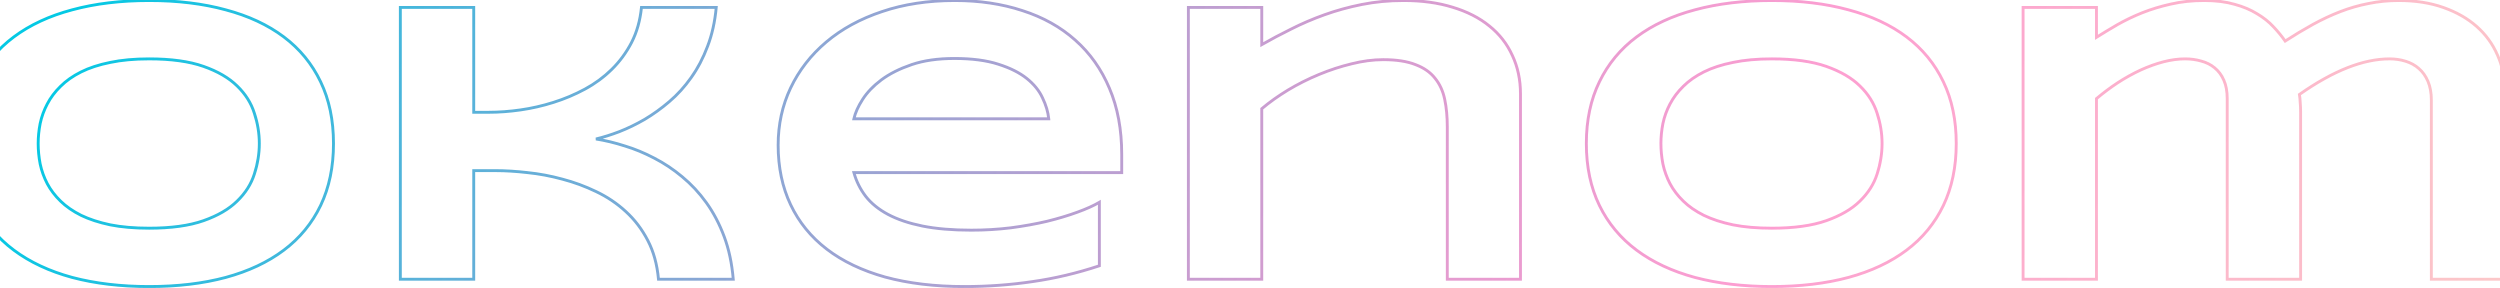 <svg width="1728" height="199" viewBox="0 0 1728 199" fill="none" xmlns="http://www.w3.org/2000/svg">
<path d="M-126.055 46.027V45.027H-127.055V46.027H-126.055ZM-126.055 193V194H-125.055V193H-126.055ZM-176.777 193H-177.777V194H-176.777V193ZM-176.777 46.027H-175.777V45.027H-176.777V46.027ZM-256.484 46.027H-257.484V47.027H-256.484V46.027ZM-256.484 5.148V4.148H-257.484V5.148H-256.484ZM-46.211 5.148H-45.211V4.148H-46.211V5.148ZM-46.211 46.027V47.027H-45.211V46.027H-46.211ZM-127.055 46.027V193H-125.055V46.027H-127.055ZM-126.055 192H-176.777V194H-126.055V192ZM-175.777 193V46.027H-177.777V193H-175.777ZM-176.777 45.027H-256.484V47.027H-176.777V45.027ZM-255.484 46.027V5.148H-257.484V46.027H-255.484ZM-256.484 6.148H-46.211V4.148H-256.484V6.148ZM-47.211 5.148V46.027H-45.211V5.148H-47.211ZM-46.211 45.027H-126.055V47.027H-46.211V45.027ZM221.621 142.004L222.522 142.438L222.523 142.435L221.621 142.004ZM196.191 172.902L195.59 172.103L196.191 172.902ZM155.996 191.77L156.254 192.736L156.258 192.735L155.996 191.77ZM49.902 191.77L49.64 192.735L49.647 192.736L49.902 191.77ZM-16.133 142.004L-17.032 142.441L-17.031 142.443L-16.133 142.004ZM-16.133 56.555L-15.234 56.994L-15.233 56.991L-16.133 56.555ZM49.902 6.789L50.159 7.755L50.163 7.754L49.902 6.789ZM155.996 6.789L155.732 7.754L155.739 7.755L155.996 6.789ZM221.621 56.555L220.719 56.986L220.72 56.989L221.621 56.555ZM175.82 78.293L174.866 78.591L174.868 78.598L174.87 78.605L175.82 78.293ZM163.926 59.426L163.224 60.139L163.23 60.144L163.926 59.426ZM76.152 43.156L76.349 44.137L76.359 44.135L76.152 43.156ZM41.836 59.699L42.535 60.415L42.543 60.406L41.836 59.699ZM32.676 71.867L33.559 72.337L33.563 72.329L32.676 71.867ZM27.754 85.402L26.776 85.195L26.774 85.203L26.773 85.21L27.754 85.402ZM27.754 113.293L26.772 113.482L26.774 113.491L26.776 113.5L27.754 113.293ZM32.676 126.965L31.789 127.427L31.793 127.434L32.676 126.965ZM56.055 148.84L55.607 149.734L55.619 149.74L56.055 148.84ZM76.152 155.402L75.945 156.381L75.956 156.383L76.152 155.402ZM163.926 138.996L163.23 138.278L163.224 138.283L163.926 138.996ZM175.82 120.266L174.869 119.957L174.867 119.964L175.82 120.266ZM229.508 99.211C229.508 115.22 226.569 129.333 220.719 141.573L222.523 142.435C228.522 129.883 231.508 115.467 231.508 99.211H229.508ZM220.72 141.57C214.866 153.729 206.493 163.904 195.59 172.103L196.792 173.702C207.947 165.312 216.528 154.888 222.522 142.438L220.72 141.57ZM195.59 172.103C184.68 180.308 171.402 186.548 155.734 190.805L156.258 192.735C172.127 188.423 185.646 182.085 196.792 173.702L195.59 172.103ZM155.738 190.803C140.16 194.97 122.612 197.059 103.086 197.059V199.059C122.752 199.059 140.478 196.955 156.254 192.736L155.738 190.803ZM103.086 197.059C83.56 197.059 65.92 194.97 50.158 190.803L49.647 192.736C65.604 196.955 83.419 199.059 103.086 199.059V197.059ZM50.164 190.805C34.496 186.548 21.171 180.308 10.168 172.101L8.972 173.704C20.209 182.085 33.772 188.424 49.64 192.735L50.164 190.805ZM10.168 172.101C-0.826 163.9 -9.29 153.725 -15.234 141.565L-17.031 142.443C-10.945 154.893 -2.273 165.316 8.972 173.704L10.168 172.101ZM-15.233 141.567C-21.172 129.329 -24.156 115.218 -24.156 99.211H-26.156C-26.156 115.469 -23.125 129.887 -17.032 142.441L-15.233 141.567ZM-24.156 99.211C-24.156 83.203 -21.172 69.139 -15.234 56.994L-17.031 56.115C-23.125 68.579 -26.156 82.953 -26.156 99.211H-24.156ZM-15.233 56.991C-9.288 44.74 -0.824 34.52 10.168 26.321L8.972 24.718C-2.275 33.107 -10.946 43.577 -17.032 56.118L-15.233 56.991ZM10.168 26.321C21.17 18.115 34.493 11.921 50.159 7.755L49.645 5.823C33.775 10.042 20.211 16.335 8.972 24.718L10.168 26.321ZM50.163 7.754C65.923 3.497 83.561 1.363 103.086 1.363V-0.637C83.418 -0.637 65.6 1.513 49.642 5.824L50.163 7.754ZM103.086 1.363C122.611 1.363 140.157 3.498 155.733 7.754L156.26 5.824C140.481 1.513 122.754 -0.637 103.086 -0.637V1.363ZM155.739 7.755C171.405 11.921 184.682 18.115 195.59 26.319L196.792 24.72C185.644 16.336 172.123 10.043 156.253 5.823L155.739 7.755ZM195.59 26.319C206.491 34.517 214.864 44.736 220.719 56.986L222.523 56.123C216.529 43.582 207.949 33.111 196.792 24.72L195.59 26.319ZM220.72 56.989C226.569 69.135 229.508 83.201 229.508 99.211H231.508C231.508 82.955 228.523 68.583 222.522 56.121L220.72 56.989ZM180.238 99.211C180.238 92.082 179.081 85.004 176.77 77.981L174.87 78.605C177.117 85.436 178.238 92.303 178.238 99.211H180.238ZM176.775 77.995C174.533 70.804 170.473 64.373 164.621 58.707L163.23 60.144C168.863 65.598 172.732 71.746 174.866 78.591L176.775 77.995ZM164.627 58.713C158.844 53.023 150.956 48.445 141.016 44.947L140.352 46.834C150.099 50.264 157.706 54.709 163.224 60.139L164.627 58.713ZM141.016 44.947C131.028 41.433 118.373 39.695 103.086 39.695V41.695C118.241 41.695 130.651 43.421 140.352 46.834L141.016 44.947ZM103.086 39.695C92.827 39.695 83.777 40.52 75.945 42.178L76.359 44.135C84.023 42.512 92.928 41.695 103.086 41.695V39.695ZM75.956 42.176C68.142 43.738 61.355 45.951 55.608 48.824L56.502 50.613C62.056 47.836 68.667 45.673 76.348 44.137L75.956 42.176ZM55.608 48.824C49.876 51.69 45.044 55.077 41.129 58.992L42.543 60.406C46.284 56.666 50.931 53.398 56.502 50.613L55.608 48.824ZM41.137 58.984C37.24 62.788 34.12 66.929 31.789 71.405L33.563 72.329C35.788 68.056 38.776 64.084 42.535 60.415L41.137 58.984ZM31.793 71.398C29.47 75.764 27.798 80.364 26.776 85.195L28.732 85.609C29.715 80.962 31.324 76.538 33.559 72.337L31.793 71.398ZM26.773 85.21C25.849 89.919 25.387 94.587 25.387 99.211H27.387C27.387 94.721 27.836 90.182 28.735 85.595L26.773 85.21ZM25.387 99.211C25.387 103.925 25.849 108.682 26.772 113.482L28.736 113.104C27.836 108.424 27.387 103.794 27.387 99.211H25.387ZM26.776 113.5C27.797 118.33 29.469 122.973 31.789 127.427L33.563 126.503C31.325 122.207 29.716 117.735 28.732 113.086L26.776 113.5ZM31.793 127.434C34.125 131.818 37.243 135.91 41.137 139.712L42.535 138.281C38.773 134.608 35.784 130.679 33.559 126.495L31.793 127.434ZM41.137 139.712C45.051 143.533 49.88 146.871 55.608 149.734L56.502 147.945C50.927 145.158 46.277 141.934 42.535 138.281L41.137 139.712ZM55.619 149.74C61.359 152.517 68.138 154.727 75.945 156.381L76.359 154.424C68.672 152.796 62.053 150.631 56.49 147.94L55.619 149.74ZM75.956 156.383C83.784 157.948 92.83 158.727 103.086 158.727V156.727C92.925 156.727 84.016 155.955 76.348 154.422L75.956 156.383ZM103.086 158.727C118.373 158.727 131.028 156.989 141.016 153.475L140.352 151.588C130.651 155.001 118.241 156.727 103.086 156.727V158.727ZM141.016 153.475C150.956 149.977 158.844 145.399 164.627 139.709L163.224 138.283C157.706 143.713 150.099 148.158 140.352 151.588L141.016 153.475ZM164.621 139.715C170.471 134.051 174.531 127.668 176.774 120.567L174.867 119.964C172.734 126.718 168.865 132.821 163.23 138.278L164.621 139.715ZM176.771 120.574C179.081 113.462 180.238 106.339 180.238 99.211H178.238C178.238 106.119 177.117 113.033 174.869 119.957L176.771 120.574ZM455.137 193L454.141 193.089L454.222 194H455.137V193ZM447.754 166.203L446.866 166.663L446.868 166.667L447.754 166.203ZM432.578 146.242L431.899 146.977L431.905 146.982L432.578 146.242ZM412.07 132.434L411.636 133.334L411.64 133.336L412.07 132.434ZM388.691 123.82L388.428 124.785L388.439 124.788L388.691 123.82ZM364.629 119.309L364.515 120.302L364.527 120.303L364.629 119.309ZM327.441 117.941V116.941H326.441V117.941H327.441ZM327.441 193V194H328.441V193H327.441ZM276.719 193H275.719V194H276.719V193ZM276.719 5.148V4.148H275.719V5.148H276.719ZM327.441 5.148H328.441V4.148H327.441V5.148ZM327.441 77.609H326.441V78.609H327.441V77.609ZM382.539 70.773L382.24 69.819L382.237 69.82L382.539 70.773ZM404.277 61.613L404.752 62.493L404.277 61.613ZM422.871 47.941L422.17 47.228L422.871 47.941ZM436.543 29.348L437.43 29.809L437.433 29.804L436.543 29.348ZM443.379 5.148V4.148H442.475L442.384 5.048L443.379 5.148ZM495.059 5.148L496.054 5.24L496.155 4.148H495.059V5.148ZM489.043 32.082L488.11 31.722L488.107 31.731L489.043 32.082ZM477.695 53.684L476.882 53.102L476.88 53.105L477.695 53.684ZM445.566 82.531L446.067 83.397L446.077 83.391L445.566 82.531ZM428.066 91.008L428.422 91.942L428.43 91.939L428.066 91.008ZM411.934 96.066L411.704 95.093L411.778 97.054L411.934 96.066ZM431.758 100.852L431.453 101.804L431.461 101.806L431.468 101.809L431.758 100.852ZM452.266 109.328L451.799 110.213L451.809 110.218L452.266 109.328ZM471.543 122.18L470.902 122.947L470.907 122.952L471.543 122.18ZM506.816 193V194H507.903L507.813 192.917L506.816 193ZM456.133 192.911C455.212 182.596 452.721 173.531 448.64 165.739L446.868 166.667C450.807 174.187 453.239 182.988 454.141 193.089L456.133 192.911ZM448.642 165.743C444.58 157.897 439.451 151.147 433.251 145.503L431.905 146.982C437.919 152.457 442.907 159.015 446.866 166.663L448.642 165.743ZM433.257 145.508C427.165 139.877 420.244 135.218 412.5 131.531L411.64 133.336C419.209 136.941 425.96 141.487 431.899 146.977L433.257 145.508ZM412.504 131.533C404.882 127.859 397.028 124.966 388.944 122.853L388.439 124.788C396.396 126.868 404.128 129.716 411.636 133.334L412.504 131.533ZM388.955 122.856C380.882 120.654 372.808 119.14 364.731 118.314L364.527 120.303C372.492 121.118 380.459 122.612 388.428 124.785L388.955 122.856ZM364.743 118.315C356.782 117.4 349.36 116.941 342.48 116.941V118.941C349.273 118.941 356.617 119.394 364.515 120.302L364.743 118.315ZM342.48 116.941H327.441V118.941H342.48V116.941ZM326.441 117.941V193H328.441V117.941H326.441ZM327.441 192H276.719V194H327.441V192ZM277.719 193V5.148H275.719V193H277.719ZM276.719 6.148H327.441V4.148H276.719V6.148ZM326.441 5.148V77.609H328.441V5.148H326.441ZM327.441 78.609H337.832V76.609H327.441V78.609ZM337.832 78.609C344.902 78.609 352.287 78.058 359.985 76.959L359.702 74.979C352.088 76.067 344.798 76.609 337.832 76.609V78.609ZM359.985 76.959C367.697 75.857 375.316 74.113 382.841 71.727L382.237 69.82C374.815 72.174 367.303 73.893 359.702 74.979L359.985 76.959ZM382.838 71.728C390.464 69.339 397.768 66.261 404.752 62.493L403.803 60.733C396.932 64.44 389.745 67.468 382.24 69.819L382.838 71.728ZM404.752 62.493C411.76 58.713 418.035 54.1 423.572 48.654L422.17 47.228C416.77 52.538 410.649 57.04 403.803 60.733L404.752 62.493ZM423.572 48.654C429.118 43.201 433.738 36.917 437.43 29.809L435.656 28.887C432.057 35.815 427.561 41.927 422.17 47.228L423.572 48.654ZM437.433 29.804C441.143 22.57 443.452 14.38 444.374 5.249L442.384 5.048C441.483 13.964 439.235 21.907 435.653 28.891L437.433 29.804ZM443.379 6.148H495.059V4.148H443.379V6.148ZM494.063 5.057C493.158 14.914 491.171 23.8 488.11 31.722L489.976 32.442C493.113 24.323 495.136 15.252 496.054 5.24L494.063 5.057ZM488.107 31.731C485.127 39.678 481.384 46.799 476.882 53.102L478.509 54.265C483.122 47.807 486.944 40.528 489.979 32.433L488.107 31.731ZM476.88 53.105C472.459 59.33 467.501 64.782 462.008 69.466L463.305 70.988C468.931 66.192 473.999 60.615 478.511 54.263L476.88 53.105ZM462.008 69.466C456.488 74.171 450.837 78.239 445.056 81.671L446.077 83.391C451.963 79.897 457.705 75.761 463.305 70.988L462.008 69.466ZM445.066 81.665C439.273 85.014 433.485 87.817 427.703 90.076L428.43 91.939C434.314 89.641 440.193 86.793 446.067 83.397L445.066 81.665ZM427.71 90.073C422.002 92.248 416.667 93.92 411.704 95.093L412.164 97.04C417.227 95.843 422.647 94.143 428.422 91.942L427.71 90.073ZM411.778 97.054C418.103 98.048 424.661 99.63 431.453 101.804L432.063 99.899C425.183 97.698 418.525 96.09 412.089 95.079L411.778 97.054ZM431.468 101.809C438.331 103.886 445.108 106.686 451.799 110.213L452.732 108.443C445.934 104.861 439.039 102.01 432.047 99.894L431.468 101.809ZM451.809 110.218C458.485 113.646 464.849 117.888 470.902 122.947L472.184 121.412C466.024 116.263 459.536 111.938 452.722 108.439L451.809 110.218ZM470.907 122.952C477.036 127.998 482.537 133.905 487.411 140.674L489.034 139.506C484.065 132.603 478.446 126.569 472.179 121.408L470.907 122.952ZM487.411 140.674C492.276 147.431 496.338 155.144 499.591 163.82L501.464 163.118C498.155 154.294 494.013 146.421 489.034 139.506L487.411 140.674ZM499.591 163.82C502.835 172.47 504.915 182.222 505.82 193.083L507.813 192.917C506.895 181.903 504.782 171.967 501.464 163.118L499.591 163.82ZM506.816 192H455.137V194H506.816V192ZM759.883 183.703L760.197 184.652L760.883 184.425V183.703H759.883ZM713.672 194.641L713.531 193.651L713.525 193.652L713.672 194.641ZM611.816 191.496L611.547 192.459L611.553 192.461L611.816 191.496ZM546.465 60.793L545.562 60.362L545.561 60.365L546.465 60.793ZM571.074 29.074L571.72 29.838L571.72 29.838L571.074 29.074ZM609.629 8.02L609.945 8.968L609.95 8.966L609.629 8.02ZM706.699 7.336L706.387 8.286L706.394 8.288L706.699 7.336ZM743.203 27.707L742.537 28.453L742.541 28.456L743.203 27.707ZM766.855 61.066L765.934 61.454L765.936 61.46L766.855 61.066ZM775.332 119.309V120.309H776.332V119.309H775.332ZM590.215 119.309V118.309H588.9L589.251 119.575L590.215 119.309ZM598.281 135.578L597.485 136.183L597.492 136.192L598.281 135.578ZM637.52 156.223L637.32 157.202L637.322 157.203L637.52 156.223ZM698.77 157.453L698.891 158.446L698.901 158.444L698.77 157.453ZM723.789 152.941L724.018 153.915L724.029 153.912L723.789 152.941ZM744.707 146.652L744.366 145.712L744.362 145.714L744.707 146.652ZM759.883 139.816H760.883V138.057L759.371 138.957L759.883 139.816ZM724.883 82.121V83.121H725.986L725.878 82.023L724.883 82.121ZM720.645 67.766L719.734 68.179L719.739 68.189L719.744 68.199L720.645 67.766ZM709.707 54.23L710.332 53.45L709.707 54.23ZM690.02 44.387L689.71 45.338L689.719 45.341L690.02 44.387ZM609.219 55.188L608.623 54.384L608.617 54.389L609.219 55.188ZM596.23 68.723L597.072 69.263L596.23 68.723ZM590.215 82.121L589.239 81.904L588.968 83.121H590.215V82.121ZM759.568 182.754C744.219 187.84 728.873 191.472 713.531 193.651L713.812 195.631C729.278 193.434 744.74 189.775 760.197 184.652L759.568 182.754ZM713.525 193.652C698.263 195.923 682.635 197.059 666.641 197.059V199.059C682.73 199.059 698.456 197.916 713.819 195.63L713.525 193.652ZM666.641 197.059C646.202 197.059 628.018 194.878 612.08 190.531L611.553 192.461C627.698 196.864 646.064 199.059 666.641 199.059V197.059ZM612.086 190.533C596.234 186.095 582.911 179.719 572.093 171.425L570.876 173.012C581.933 181.489 595.498 187.965 611.547 192.459L612.086 190.533ZM572.093 171.425C561.278 163.134 553.041 153.004 547.369 141.029L545.561 141.885C551.373 154.155 559.816 164.533 570.876 173.012L572.093 171.425ZM547.369 141.029C541.698 129.058 538.852 115.49 538.852 100.305H536.852C536.852 115.744 539.747 129.611 545.561 141.885L547.369 141.029ZM538.852 100.305C538.852 86.225 541.694 73.202 547.369 61.221L545.561 60.365C539.752 72.629 536.852 85.947 536.852 100.305H538.852ZM547.367 61.224C553.138 49.141 561.252 38.681 571.72 29.838L570.429 28.31C559.75 37.332 551.458 48.018 545.562 60.362L547.367 61.224ZM571.72 29.838C582.275 20.907 595.011 13.946 609.945 8.968L609.313 7.071C594.169 12.119 581.202 19.195 570.428 28.311L571.72 29.838ZM609.95 8.966C624.87 3.903 641.53 1.363 659.941 1.363V-0.637C641.347 -0.637 624.466 1.928 609.307 7.073L609.95 8.966ZM659.941 1.363C676.895 1.363 692.373 3.675 706.387 8.286L707.012 6.386C692.77 1.7 677.077 -0.637 659.941 -0.637V1.363ZM706.394 8.288C720.493 12.807 732.535 19.532 742.538 28.453L743.869 26.961C733.637 17.835 721.343 10.979 707.004 6.384L706.394 8.288ZM742.541 28.456C752.631 37.375 760.429 48.369 765.934 61.454L767.777 60.679C762.162 47.331 754.192 36.086 743.865 26.958L742.541 28.456ZM765.936 61.46C771.524 74.529 774.332 89.613 774.332 106.73H776.332C776.332 89.395 773.489 74.036 767.775 60.673L765.936 61.46ZM774.332 106.73V119.309H776.332V106.73H774.332ZM775.332 118.309H590.215V120.309H775.332V118.309ZM589.251 119.575C590.926 125.623 593.672 131.161 597.485 136.183L599.078 134.973C595.417 130.152 592.785 124.843 591.179 119.042L589.251 119.575ZM597.492 136.192C601.42 141.242 606.685 145.52 613.259 149.038L614.202 147.275C607.833 143.866 602.799 139.758 599.071 134.964L597.492 136.192ZM613.259 149.038C619.837 152.559 627.864 155.275 637.32 157.202L637.719 155.243C628.399 153.343 620.567 150.681 614.202 147.275L613.259 149.038ZM637.322 157.203C646.884 159.134 658.256 160.094 671.426 160.094V158.094C658.345 158.094 647.113 157.14 637.717 155.242L637.322 157.203ZM671.426 160.094C680.762 160.094 689.917 159.545 698.891 158.446L698.648 156.461C689.757 157.549 680.683 158.094 671.426 158.094V160.094ZM698.901 158.444C707.862 157.256 716.235 155.746 724.018 153.915L723.56 151.968C715.849 153.782 707.542 155.281 698.638 156.462L698.901 158.444ZM724.029 153.912C731.805 151.991 738.814 149.885 745.052 147.591L744.362 145.714C738.205 147.977 731.268 150.064 723.549 151.971L724.029 153.912ZM745.048 147.593C751.37 145.302 756.492 142.998 760.394 140.676L759.371 138.957C755.617 141.192 750.622 143.445 744.366 145.712L745.048 147.593ZM758.883 139.816V183.703H760.883V139.816H758.883ZM725.878 82.023C725.409 77.24 723.958 72.342 721.546 67.332L719.744 68.199C722.071 73.033 723.445 77.705 723.888 82.219L725.878 82.023ZM721.555 67.352C719.201 62.174 715.447 57.542 710.332 53.45L709.082 55.011C713.993 58.94 717.531 63.331 719.734 68.179L721.555 67.352ZM710.332 53.45C705.196 49.341 698.513 46.011 690.32 43.433L689.719 45.341C697.75 47.867 704.192 51.099 709.082 55.011L710.332 53.45ZM690.329 43.436C682.085 40.75 671.855 39.422 659.668 39.422V41.422C671.726 41.422 681.73 42.737 689.71 45.337L690.329 43.436ZM659.668 39.422C648.196 39.422 638.238 40.844 629.814 43.714L630.459 45.607C638.624 42.825 648.353 41.422 659.668 41.422V39.422ZM629.814 43.714C621.445 46.565 614.375 50.117 608.623 54.384L609.815 55.991C615.365 51.873 622.24 48.407 630.459 45.607L629.814 43.714ZM608.617 54.389C602.982 58.638 598.564 63.234 595.389 68.183L597.072 69.263C600.095 64.55 604.336 60.122 609.821 55.986L608.617 54.389ZM595.389 68.183C592.248 73.079 590.183 77.654 589.239 81.904L591.191 82.338C592.07 78.385 594.015 74.028 597.072 69.263L595.389 68.183ZM590.215 83.121H724.883V81.121H590.215V83.121ZM1000.37 193H999.371V194H1000.37V193ZM998.594 68.723L997.614 68.925L997.615 68.928L998.594 68.723ZM991.895 54.094L991.105 54.708L991.113 54.717L991.121 54.727L991.895 54.094ZM978.359 44.66L977.99 45.59L977.999 45.593L978.008 45.596L978.359 44.66ZM934.199 44.113L934.433 45.086L934.442 45.083L934.199 44.113ZM911.641 51.496L912.024 52.42L911.641 51.496ZM890.176 62.297L889.661 61.439L889.656 61.443L890.176 62.297ZM872.129 75.148L871.484 74.385L871.129 74.684V75.148H872.129ZM872.129 193V194H873.129V193H872.129ZM821.406 193H820.406V194H821.406V193ZM821.406 5.148V4.148H820.406V5.148H821.406ZM872.129 5.148H873.129V4.148H872.129V5.148ZM872.129 30.852H871.129V32.575L872.625 31.72L872.129 30.852ZM892.5 20.051L892.943 20.948L892.952 20.943L892.5 20.051ZM915.469 10.207L915.13 9.266L915.469 10.207ZM1004.06 5.012L1003.76 5.966L1003.78 5.97L1004.06 5.012ZM1029.49 18L1028.86 18.775L1028.87 18.78L1029.49 18ZM1045.35 38.371L1044.44 38.785L1044.45 38.797L1045.35 38.371ZM1050.96 193V194H1051.96V193H1050.96ZM1001.37 193V87.727H999.371V193H1001.37ZM1001.37 87.727C1001.37 80.654 1000.77 74.249 999.573 68.517L997.615 68.928C998.783 74.499 999.371 80.763 999.371 87.727H1001.37ZM999.573 68.521C998.36 62.641 996.065 57.612 992.668 53.461L991.121 54.727C994.287 58.597 996.458 63.32 997.614 68.925L999.573 68.521ZM992.684 53.48C989.359 49.206 984.682 45.963 978.71 43.724L978.008 45.596C983.703 47.732 988.049 50.779 991.105 54.708L992.684 53.48ZM978.728 43.731C972.827 41.389 965.26 40.242 956.074 40.242V42.242C965.117 42.242 972.408 43.374 977.99 45.59L978.728 43.731ZM956.074 40.242C949.055 40.242 941.682 41.212 933.957 43.143L934.442 45.083C942.029 43.187 949.239 42.242 956.074 42.242V40.242ZM933.965 43.141C926.347 44.977 918.778 47.454 911.258 50.572L912.024 52.42C919.451 49.34 926.921 46.896 934.433 45.086L933.965 43.141ZM911.258 50.572C903.739 53.69 896.54 57.312 889.661 61.439L890.69 63.154C897.483 59.078 904.594 55.5 912.024 52.42L911.258 50.572ZM889.656 61.443C882.873 65.567 876.815 69.881 871.484 74.385L872.774 75.912C878.016 71.484 883.989 67.23 890.695 63.151L889.656 61.443ZM871.129 75.148V193H873.129V75.148H871.129ZM872.129 192H821.406V194H872.129V192ZM822.406 193V5.148H820.406V193H822.406ZM821.406 6.148H872.129V4.148H821.406V6.148ZM871.129 5.148V30.852H873.129V5.148H871.129ZM872.625 31.72C878.986 28.085 885.759 24.494 892.943 20.948L892.057 19.154C884.84 22.717 878.032 26.327 871.633 29.983L872.625 31.72ZM892.952 20.943C900.113 17.317 907.731 14.052 915.807 11.148L915.13 9.266C906.982 12.196 899.288 15.493 892.048 19.159L892.952 20.943ZM915.807 11.148C923.869 8.249 932.435 5.892 941.505 4.078L941.112 2.117C931.953 3.949 923.292 6.331 915.13 9.266L915.807 11.148ZM941.505 4.078C950.549 2.269 960.099 1.363 970.156 1.363V-0.637C959.979 -0.637 950.297 0.28 941.112 2.117L941.505 4.078ZM970.156 1.363C982.746 1.363 993.944 2.903 1003.76 5.966L1004.36 4.057C994.311 0.922 982.905 -0.637 970.156 -0.637V1.363ZM1003.78 5.97C1013.7 8.946 1022.05 13.22 1028.86 18.775L1030.12 17.225C1023.08 11.478 1014.48 7.093 1004.35 4.054L1003.78 5.97ZM1028.87 18.78C1035.67 24.242 1040.86 30.908 1044.44 38.785L1046.26 37.957C1042.55 29.793 1037.17 22.877 1030.12 17.22L1028.87 18.78ZM1044.45 38.797C1048.11 46.578 1049.96 55.317 1049.96 65.031H1051.96C1051.96 55.058 1050.06 46.023 1046.26 37.945L1044.45 38.797ZM1049.96 65.031V193H1051.96V65.031H1049.96ZM1050.96 192H1000.37V194H1050.96V192ZM1343.26 142.004L1344.16 142.438L1344.16 142.435L1343.26 142.004ZM1317.83 172.902L1317.23 172.103L1317.83 172.902ZM1277.64 191.77L1277.9 192.736L1277.9 192.735L1277.64 191.77ZM1171.54 191.77L1171.28 192.735L1171.29 192.736L1171.54 191.77ZM1105.51 142.004L1104.61 142.441L1104.61 142.443L1105.51 142.004ZM1105.51 56.555L1106.41 56.994L1106.41 56.991L1105.51 56.555ZM1171.54 6.789L1171.8 7.755L1171.8 7.754L1171.54 6.789ZM1277.64 6.789L1277.37 7.754L1277.38 7.755L1277.64 6.789ZM1343.26 56.555L1342.36 56.986L1342.36 56.989L1343.26 56.555ZM1297.46 78.293L1296.51 78.591L1296.51 78.598L1296.51 78.605L1297.46 78.293ZM1285.57 59.426L1284.86 60.139L1284.87 60.144L1285.57 59.426ZM1197.79 43.156L1197.99 44.137L1198 44.135L1197.79 43.156ZM1163.48 59.699L1164.18 60.415L1164.18 60.406L1163.48 59.699ZM1154.32 71.867L1155.2 72.337L1155.2 72.329L1154.32 71.867ZM1149.39 85.402L1148.42 85.195L1148.41 85.203L1148.41 85.21L1149.39 85.402ZM1149.39 113.293L1148.41 113.482L1148.41 113.491L1148.42 113.5L1149.39 113.293ZM1154.32 126.965L1153.43 127.427L1153.43 127.434L1154.32 126.965ZM1177.7 148.84L1177.25 149.734L1177.26 149.74L1177.7 148.84ZM1197.79 155.402L1197.59 156.381L1197.6 156.383L1197.79 155.402ZM1285.57 138.996L1284.87 138.278L1284.87 138.283L1285.57 138.996ZM1297.46 120.266L1296.51 119.957L1296.51 119.964L1297.46 120.266ZM1351.15 99.211C1351.15 115.22 1348.21 129.333 1342.36 141.573L1344.16 142.435C1350.16 129.883 1353.15 115.467 1353.15 99.211H1351.15ZM1342.36 141.57C1336.51 153.729 1328.13 163.904 1317.23 172.103L1318.43 173.702C1329.59 165.312 1338.17 154.888 1344.16 142.438L1342.36 141.57ZM1317.23 172.103C1306.32 180.308 1293.04 186.548 1277.37 190.805L1277.9 192.735C1293.77 188.423 1307.29 182.085 1318.43 173.702L1317.23 172.103ZM1277.38 190.803C1261.8 194.97 1244.25 197.059 1224.73 197.059V199.059C1244.39 199.059 1262.12 196.955 1277.9 192.736L1277.38 190.803ZM1224.73 197.059C1205.2 197.059 1187.56 194.97 1171.8 190.803L1171.29 192.736C1187.24 196.955 1205.06 199.059 1224.73 199.059V197.059ZM1171.81 190.805C1156.14 186.548 1142.81 180.308 1131.81 172.101L1130.61 173.704C1141.85 182.085 1155.41 188.424 1171.28 192.735L1171.81 190.805ZM1131.81 172.101C1120.81 163.9 1112.35 153.725 1106.41 141.565L1104.61 142.443C1110.7 154.893 1119.37 165.316 1130.61 173.704L1131.81 172.101ZM1106.41 141.567C1100.47 129.329 1097.48 115.218 1097.48 99.211H1095.48C1095.48 115.469 1098.52 129.887 1104.61 142.441L1106.41 141.567ZM1097.48 99.211C1097.48 83.203 1100.47 69.139 1106.41 56.994L1104.61 56.115C1098.52 68.579 1095.48 82.953 1095.48 99.211H1097.48ZM1106.41 56.991C1112.35 44.74 1120.82 34.52 1131.81 26.321L1130.61 24.718C1119.37 33.107 1110.69 43.577 1104.61 56.118L1106.41 56.991ZM1131.81 26.321C1142.81 18.115 1156.13 11.921 1171.8 7.755L1171.29 5.823C1155.42 10.042 1141.85 16.335 1130.61 24.718L1131.81 26.321ZM1171.8 7.754C1187.56 3.497 1205.2 1.363 1224.73 1.363V-0.637C1205.06 -0.637 1187.24 1.513 1171.28 5.824L1171.8 7.754ZM1224.73 1.363C1244.25 1.363 1261.8 3.498 1277.37 7.754L1277.9 5.824C1262.12 1.513 1244.39 -0.637 1224.73 -0.637V1.363ZM1277.38 7.755C1293.05 11.921 1306.32 18.115 1317.23 26.319L1318.43 24.72C1307.28 16.336 1293.76 10.043 1277.89 5.823L1277.38 7.755ZM1317.23 26.319C1328.13 34.517 1336.5 44.736 1342.36 56.986L1344.16 56.123C1338.17 43.582 1329.59 33.111 1318.43 24.72L1317.23 26.319ZM1342.36 56.989C1348.21 69.135 1351.15 83.201 1351.15 99.211H1353.15C1353.15 82.955 1350.16 68.583 1344.16 56.121L1342.36 56.989ZM1301.88 99.211C1301.88 92.082 1300.72 85.004 1298.41 77.981L1296.51 78.605C1298.76 85.436 1299.88 92.303 1299.88 99.211H1301.88ZM1298.42 77.995C1296.17 70.804 1292.11 64.373 1286.26 58.707L1284.87 60.144C1290.5 65.598 1294.37 71.746 1296.51 78.591L1298.42 77.995ZM1286.27 58.713C1280.48 53.023 1272.6 48.445 1262.66 44.947L1261.99 46.834C1271.74 50.264 1279.35 54.709 1284.87 60.139L1286.27 58.713ZM1262.66 44.947C1252.67 41.433 1240.01 39.695 1224.73 39.695V41.695C1239.88 41.695 1252.29 43.421 1261.99 46.834L1262.66 44.947ZM1224.73 39.695C1214.47 39.695 1205.42 40.52 1197.59 42.178L1198 44.135C1205.66 42.512 1214.57 41.695 1224.73 41.695V39.695ZM1197.6 42.176C1189.78 43.738 1183 45.951 1177.25 48.824L1178.14 50.613C1183.7 47.836 1190.31 45.673 1197.99 44.137L1197.6 42.176ZM1177.25 48.824C1171.52 51.69 1166.69 55.077 1162.77 58.992L1164.18 60.406C1167.92 56.666 1172.57 53.398 1178.14 50.613L1177.25 48.824ZM1162.78 58.984C1158.88 62.788 1155.76 66.929 1153.43 71.405L1155.2 72.329C1157.43 68.056 1160.42 64.084 1164.18 60.415L1162.78 58.984ZM1153.43 71.398C1151.11 75.764 1149.44 80.364 1148.42 85.195L1150.37 85.609C1151.36 80.962 1152.96 76.538 1155.2 72.337L1153.43 71.398ZM1148.41 85.21C1147.49 89.919 1147.03 94.587 1147.03 99.211H1149.03C1149.03 94.721 1149.48 90.182 1150.38 85.595L1148.41 85.21ZM1147.03 99.211C1147.03 103.925 1147.49 108.682 1148.41 113.482L1150.38 113.104C1149.48 108.424 1149.03 103.794 1149.03 99.211H1147.03ZM1148.42 113.5C1149.44 118.33 1151.11 122.973 1153.43 127.427L1155.2 126.503C1152.97 122.207 1151.36 117.735 1150.37 113.086L1148.42 113.5ZM1153.43 127.434C1155.77 131.818 1158.88 135.91 1162.78 139.712L1164.18 138.281C1160.41 134.608 1157.42 130.679 1155.2 126.495L1153.43 127.434ZM1162.78 139.712C1166.69 143.533 1171.52 146.871 1177.25 149.734L1178.14 147.945C1172.57 145.158 1167.92 141.934 1164.18 138.281L1162.78 139.712ZM1177.26 149.74C1183 152.517 1189.78 154.727 1197.59 156.381L1198 154.424C1190.31 152.796 1183.69 150.631 1178.13 147.94L1177.26 149.74ZM1197.6 156.383C1205.42 157.948 1214.47 158.727 1224.73 158.727V156.727C1214.57 156.727 1205.66 155.955 1197.99 154.422L1197.6 156.383ZM1224.73 158.727C1240.01 158.727 1252.67 156.989 1262.66 153.475L1261.99 151.588C1252.29 155.001 1239.88 156.727 1224.73 156.727V158.727ZM1262.66 153.475C1272.6 149.977 1280.48 145.399 1286.27 139.709L1284.87 138.283C1279.35 143.713 1271.74 148.158 1261.99 151.588L1262.66 153.475ZM1286.26 139.715C1292.11 134.051 1296.17 127.668 1298.41 120.567L1296.51 119.964C1294.37 126.718 1290.51 132.821 1284.87 138.278L1286.26 139.715ZM1298.41 120.574C1300.72 113.462 1301.88 106.339 1301.88 99.211H1299.88C1299.88 106.119 1298.76 113.033 1296.51 119.957L1298.41 120.574ZM1449.08 5.148H1450.08V4.148H1449.08V5.148ZM1449.08 25.793H1448.08V27.609L1449.62 26.638L1449.08 25.793ZM1463.57 17.043L1463.08 16.174L1463.07 16.177L1463.57 17.043ZM1480.66 8.84L1480.3 7.91L1480.29 7.912L1480.66 8.84ZM1500.49 2.824L1500.7 3.801L1500.71 3.799L1500.49 2.824ZM1544.51 2.961L1544.24 3.922L1544.25 3.926L1544.51 2.961ZM1560.1 9.523L1559.57 10.371L1559.58 10.378L1559.59 10.384L1560.1 9.523ZM1571.45 18.547L1570.71 19.224L1570.72 19.233L1571.45 18.547ZM1579.51 28.391L1578.69 28.961L1579.24 29.756L1580.06 29.23L1579.51 28.391ZM1637.21 2.414L1637.4 3.396L1637.41 3.394L1637.21 2.414ZM1688.75 5.148L1688.42 6.091L1688.42 6.092L1688.75 5.148ZM1726.21 37.961L1725.29 38.359L1725.3 38.366L1725.3 38.372L1726.21 37.961ZM1731.27 193V194H1732.27V193H1731.27ZM1680.55 193H1679.55V194H1680.55V193ZM1678.22 56.281L1677.3 56.672L1678.22 56.281ZM1671.93 47.395L1671.27 48.141L1671.27 48.146L1671.28 48.152L1671.93 47.395ZM1662.77 42.336L1662.47 43.289L1662.48 43.292L1662.77 42.336ZM1589.36 65.305L1588.78 64.487L1588.26 64.852L1588.37 65.478L1589.36 65.305ZM1589.9 70.773L1588.9 70.817L1588.9 70.838L1588.91 70.86L1589.9 70.773ZM1590.18 193V194H1591.18V193H1590.18ZM1539.45 193H1538.45V194H1539.45V193ZM1537.13 55.461L1536.21 55.861L1536.22 55.869L1537.13 55.461ZM1530.7 46.848L1530.07 47.618L1530.07 47.623L1530.08 47.629L1530.7 46.848ZM1521.41 42.199L1521.13 43.16L1521.14 43.164L1521.16 43.168L1521.41 42.199ZM1495.29 42.746L1495.04 41.778L1495.04 41.779L1495.29 42.746ZM1479.43 48.488L1479.02 47.579L1479.01 47.582L1479.43 48.488ZM1463.71 57.238L1463.17 56.4L1463.16 56.404L1463.71 57.238ZM1449.08 68.176L1448.44 67.411L1448.08 67.711V68.176H1449.08ZM1449.08 193V194H1450.08V193H1449.08ZM1398.36 193H1397.36V194H1398.36V193ZM1398.36 5.148V4.148H1397.36V5.148H1398.36ZM1448.08 5.148V25.793H1450.08V5.148H1448.08ZM1449.62 26.638C1454.07 23.82 1458.89 20.91 1464.08 17.908L1463.07 16.177C1457.87 19.191 1453.03 22.114 1448.55 24.948L1449.62 26.638ZM1464.07 17.912C1469.31 14.928 1474.97 12.213 1481.04 9.767L1480.29 7.912C1474.15 10.389 1468.41 13.142 1463.08 16.174L1464.07 17.912ZM1481.03 9.769C1487.18 7.33 1493.73 5.34 1500.7 3.801L1500.27 1.848C1493.21 3.408 1486.55 5.428 1480.3 7.91L1481.03 9.769ZM1500.71 3.799C1507.74 2.177 1515.32 1.363 1523.46 1.363V-0.637C1515.19 -0.637 1507.45 0.19 1500.26 1.85L1500.71 3.799ZM1523.46 1.363C1531.41 1.363 1538.33 2.222 1544.24 3.922L1544.79 2C1538.66 0.236 1531.55 -0.637 1523.46 -0.637V1.363ZM1544.25 3.926C1550.19 5.546 1555.29 7.698 1559.57 10.371L1560.63 8.675C1556.15 5.88 1550.87 3.657 1544.77 1.996L1544.25 3.926ZM1559.59 10.384C1563.98 12.984 1567.68 15.932 1570.71 19.224L1572.18 17.87C1569.01 14.417 1565.15 11.349 1560.61 8.663L1559.59 10.384ZM1570.72 19.233C1573.79 22.483 1576.44 25.726 1578.69 28.961L1580.33 27.82C1578.02 24.493 1575.3 21.173 1572.17 17.86L1570.72 19.233ZM1580.06 29.23C1586.51 25.049 1592.87 21.233 1599.13 17.782L1598.17 16.03C1591.86 19.506 1585.46 23.347 1578.97 27.551L1580.06 29.23ZM1599.13 17.782C1605.39 14.339 1611.68 11.396 1618.02 8.953L1617.3 7.087C1610.87 9.564 1604.5 12.546 1598.17 16.03L1599.13 17.782ZM1618.02 8.953C1624.34 6.513 1630.8 4.661 1637.4 3.396L1637.02 1.432C1630.31 2.719 1623.73 4.604 1617.3 7.087L1618.02 8.953ZM1637.41 3.394C1643.99 2.041 1650.85 1.363 1657.99 1.363V-0.637C1650.72 -0.637 1643.73 0.053 1637.01 1.435L1637.41 3.394ZM1657.99 1.363C1669.38 1.363 1679.52 2.946 1688.42 6.091L1689.08 4.206C1679.93 0.971 1669.56 -0.637 1657.99 -0.637V1.363ZM1688.42 6.092C1697.43 9.246 1705.01 13.56 1711.19 19.023L1712.52 17.524C1706.12 11.867 1698.3 7.431 1689.08 4.205L1688.42 6.092ZM1711.19 19.023C1717.37 24.487 1722.07 30.931 1725.29 38.359L1727.13 37.563C1723.79 29.861 1718.91 23.179 1712.52 17.524L1711.19 19.023ZM1725.3 38.372C1728.61 45.711 1730.27 53.591 1730.27 62.023H1732.27C1732.27 53.32 1730.56 45.159 1727.12 37.55L1725.3 38.372ZM1730.27 62.023V193H1732.27V62.023H1730.27ZM1731.27 192H1680.55V194H1731.27V192ZM1681.55 193V69.269H1679.55V193H1681.55ZM1681.55 69.269C1681.55 64.156 1680.76 59.688 1679.14 55.89L1677.3 56.672C1678.79 60.166 1679.55 64.357 1679.55 69.269H1681.55ZM1679.14 55.89C1677.54 52.123 1675.36 49.029 1672.59 46.637L1671.28 48.152C1673.79 50.318 1675.8 53.148 1677.3 56.672L1679.14 55.89ZM1672.6 46.649C1669.93 44.266 1666.75 42.513 1663.07 41.38L1662.48 43.292C1665.91 44.347 1668.83 45.966 1671.27 48.141L1672.6 46.649ZM1663.07 41.382C1659.51 40.255 1655.71 39.695 1651.7 39.695V41.695C1655.52 41.695 1659.11 42.229 1662.47 43.289L1663.07 41.382ZM1651.7 39.695C1633.18 39.695 1612.19 48.024 1588.78 64.487L1589.93 66.123C1613.18 49.773 1633.76 41.695 1651.7 41.695V39.695ZM1588.37 65.478C1588.63 66.973 1588.81 68.751 1588.9 70.817L1590.9 70.73C1590.81 68.603 1590.62 66.735 1590.34 65.131L1588.37 65.478ZM1588.91 70.86C1589.09 72.928 1589.18 74.995 1589.18 77.062H1591.18C1591.18 74.937 1591.08 72.812 1590.9 70.687L1588.91 70.86ZM1589.18 77.062V193H1591.18V77.062H1589.18ZM1590.18 192H1539.45V194H1590.18V192ZM1540.45 193V68.176H1538.45V193H1540.45ZM1540.45 68.176C1540.45 63.065 1539.66 58.679 1538.04 55.053L1536.22 55.869C1537.69 59.17 1538.45 63.261 1538.45 68.176H1540.45ZM1538.05 55.061C1536.44 51.374 1534.2 48.366 1531.33 46.067L1530.08 47.629C1532.67 49.704 1534.72 52.438 1536.21 55.861L1538.05 55.061ZM1531.34 46.077C1528.58 43.789 1525.34 42.176 1521.65 41.231L1521.16 43.168C1524.58 44.045 1527.54 45.531 1530.07 47.618L1531.34 46.077ZM1521.68 41.239C1518.12 40.208 1514.34 39.695 1510.33 39.695V41.695C1514.17 41.695 1517.76 42.185 1521.13 43.16L1521.68 41.239ZM1510.33 39.695C1505.5 39.695 1500.4 40.393 1495.04 41.778L1495.54 43.714C1500.76 42.365 1505.69 41.695 1510.33 41.695V39.695ZM1495.04 41.779C1489.78 43.162 1484.44 45.096 1479.02 47.579L1479.85 49.398C1485.18 46.958 1490.41 45.064 1495.55 43.713L1495.04 41.779ZM1479.01 47.582C1473.68 50.063 1468.4 53.003 1463.17 56.4L1464.26 58.077C1469.41 54.728 1474.61 51.835 1479.86 49.395L1479.01 47.582ZM1463.16 56.404C1458.02 59.798 1453.12 63.467 1448.44 67.411L1449.73 68.94C1454.35 65.046 1459.19 61.424 1464.26 58.073L1463.16 56.404ZM1448.08 68.176V193H1450.08V68.176H1448.08ZM1449.08 192H1398.36V194H1449.08V192ZM1399.36 193V5.148H1397.36V193H1399.36ZM1398.36 6.148H1449.08V4.148H1398.36V6.148ZM1789.38 193H1788.38V194H1789.38V193ZM1789.38 5.148V4.148H1788.38V5.148H1789.38ZM1840.1 5.148H1841.1V4.148H1840.1V5.148ZM1840.1 193V194H1841.1V193H1840.1ZM1790.38 193V5.148H1788.38V193H1790.38ZM1789.38 6.148H1840.1V4.148H1789.38V6.148ZM1839.1 5.148V193H1841.1V5.148H1839.1ZM1840.1 192H1789.38V194H1840.1V192ZM2106.02 180.148L2106.4 181.072L2107.02 180.815V180.148H2106.02ZM2065.55 193.137L2065.33 192.16L2065.32 192.162L2065.55 193.137ZM2042.99 196.828L2042.89 195.833L2042.88 195.834L2042.99 196.828ZM1964.79 191.906L1964.54 192.875L1964.54 192.875L1964.79 191.906ZM1923.22 173.449L1922.64 174.262L1922.65 174.267L1923.22 173.449ZM1896.15 142.551L1895.27 143.014L1895.27 143.016L1896.15 142.551ZM1896.15 56.008L1897.04 56.473L1897.04 56.471L1896.15 56.008ZM1923.22 25.109L1923.8 25.925L1923.8 25.924L1923.22 25.109ZM1964.79 6.516L1964.54 5.546L1964.54 5.547L1964.79 6.516ZM2042.99 1.594L2042.88 2.588L2042.89 2.588L2042.99 1.594ZM2065.55 5.285L2065.32 6.26L2065.33 6.262L2065.55 5.285ZM2106.02 18.273H2107.02V17.607L2106.4 17.35L2106.02 18.273ZM2106.02 63.938L2105.54 64.816L2107.02 65.62V63.938H2106.02ZM2089.61 55.598L2089.17 56.495L2089.18 56.501L2089.61 55.598ZM2070.61 48.078L2070.29 49.028L2070.3 49.032L2070.61 48.078ZM2047.77 42.609L2047.6 43.594L2047.61 43.596L2047.77 42.609ZM1979.96 45.344L1979.66 44.389L1979.66 44.389L1979.96 45.344ZM1941.54 77.336L1942.48 77.678L1942.48 77.674L1941.54 77.336ZM1939.36 114.113L1938.38 114.33L1938.38 114.334L1939.36 114.113ZM1944.82 127.922L1943.96 128.426L1943.97 128.434L1944.82 127.922ZM1991.45 155.539L1991.26 156.521L1991.27 156.524L1991.45 155.539ZM2047.77 155.812L2047.93 156.801L2047.94 156.799L2047.77 155.812ZM2089.61 143.098L2090.04 144.001L2090.05 143.995L2089.61 143.098ZM2106.02 134.484H2107.02V132.776L2105.53 133.612L2106.02 134.484ZM2105.63 179.225C2099.09 181.95 2092.51 184.402 2085.88 186.581L2086.5 188.481C2093.18 186.286 2099.81 183.816 2106.4 181.072L2105.63 179.225ZM2085.88 186.581C2079.26 188.758 2072.41 190.617 2065.33 192.16L2065.76 194.114C2072.9 192.557 2079.82 190.68 2086.5 188.481L2085.88 186.581ZM2065.32 192.162C2058.26 193.793 2050.78 195.017 2042.89 195.833L2043.09 197.823C2051.06 196.999 2058.62 195.762 2065.77 194.111L2065.32 192.162ZM2042.88 195.834C2035.08 196.65 2026.69 197.059 2017.7 197.059V199.059C2026.75 199.059 2035.21 198.647 2043.09 197.823L2042.88 195.834ZM2017.7 197.059C1998.63 197.059 1981.07 195.015 1965.03 190.937L1964.54 192.875C1980.76 197 1998.48 199.059 2017.7 199.059V197.059ZM1965.03 190.937C1949.09 186.861 1935.35 180.754 1923.8 172.631L1922.65 174.267C1934.43 182.55 1948.4 188.748 1964.54 192.875L1965.03 190.937ZM1923.81 172.636C1912.35 164.43 1903.43 154.249 1897.04 142.085L1895.27 143.016C1901.81 155.462 1910.94 165.879 1922.64 174.262L1923.81 172.636ZM1897.04 142.088C1890.65 129.859 1887.45 115.576 1887.45 99.211H1885.45C1885.45 115.841 1888.71 130.451 1895.27 143.014L1897.04 142.088ZM1887.45 99.211C1887.45 82.846 1890.65 68.61 1897.04 56.473L1895.27 55.542C1888.71 68.015 1885.45 82.582 1885.45 99.211H1887.45ZM1897.04 56.471C1903.44 44.217 1912.35 34.038 1923.8 25.925L1922.64 24.294C1910.94 32.587 1901.81 43.007 1895.27 55.545L1897.04 56.471ZM1923.8 25.924C1935.35 17.712 1949.09 11.56 1965.03 7.484L1964.54 5.547C1948.4 9.674 1934.42 15.919 1922.64 24.294L1923.8 25.924ZM1965.03 7.485C1981.07 3.406 1998.63 1.363 2017.7 1.363V-0.637C1998.48 -0.637 1980.76 1.422 1964.54 5.546L1965.03 7.485ZM2017.7 1.363C2026.69 1.363 2035.08 1.772 2042.88 2.588L2043.09 0.599C2035.21 -0.225 2026.75 -0.637 2017.7 -0.637V1.363ZM2042.89 2.588C2050.78 3.405 2058.26 4.629 2065.32 6.26L2065.77 4.311C2058.62 2.66 2051.06 1.423 2043.09 0.599L2042.89 2.588ZM2065.33 6.262C2072.41 7.805 2079.26 9.664 2085.88 11.841L2086.5 9.941C2079.82 7.742 2072.9 5.865 2065.76 4.308L2065.33 6.262ZM2085.88 11.841C2092.51 14.02 2099.09 16.472 2105.63 19.197L2106.4 17.35C2099.81 14.606 2093.18 12.136 2086.5 9.941L2085.88 11.841ZM2105.02 18.273V63.938H2107.02V18.273H2105.02ZM2106.49 63.059C2101.28 60.224 2095.8 57.436 2090.04 54.695L2089.18 56.501C2094.91 59.228 2100.36 62 2105.54 64.816L2106.49 63.059ZM2090.05 54.7C2084.26 51.85 2077.88 49.325 2070.91 47.124L2070.3 49.032C2077.19 51.206 2083.48 53.694 2089.17 56.495L2090.05 54.7ZM2070.92 47.128C2063.94 44.831 2056.27 42.997 2047.94 41.623L2047.61 43.596C2055.86 44.956 2063.42 46.768 2070.29 49.028L2070.92 47.128ZM2047.95 41.624C2039.58 40.154 2030.18 39.422 2019.75 39.422V41.422C2030.09 41.422 2039.37 42.148 2047.6 43.594L2047.95 41.624ZM2019.75 39.422C2003.74 39.422 1990.37 41.068 1979.66 44.389L1980.26 46.299C1990.7 43.057 2003.86 41.422 2019.75 41.422V39.422ZM1979.66 44.389C1969.09 47.699 1960.57 52.131 1954.15 57.714L1955.46 59.223C1961.62 53.869 1969.87 49.551 1980.26 46.298L1979.66 44.389ZM1954.15 57.714C1947.74 63.283 1943.22 69.712 1940.6 76.998L1942.48 77.674C1944.97 70.742 1949.29 64.592 1955.46 59.223L1954.15 57.714ZM1940.6 76.994C1938.01 84.123 1936.71 91.531 1936.71 99.211H1938.71C1938.71 91.761 1939.97 84.585 1942.48 77.678L1940.6 76.994ZM1936.71 99.211C1936.71 104.297 1937.27 109.338 1938.38 114.33L1940.33 113.896C1939.25 109.045 1938.71 104.151 1938.71 99.211H1936.71ZM1938.38 114.334C1939.5 119.267 1941.36 123.965 1943.96 128.426L1945.69 127.418C1943.19 123.129 1941.4 118.621 1940.33 113.892L1938.38 114.334ZM1943.97 128.434C1946.57 132.814 1949.97 136.857 1954.14 140.564L1955.47 139.069C1951.44 135.484 1948.18 131.598 1945.68 127.41L1943.97 128.434ZM1954.14 140.564C1958.34 144.293 1963.54 147.491 1969.72 150.168L1970.51 148.332C1964.49 145.723 1959.48 142.631 1955.47 139.069L1954.14 140.564ZM1969.72 150.168C1975.91 152.846 1983.09 154.961 1991.26 156.521L1991.63 154.557C1983.58 153.018 1976.54 150.94 1970.51 148.332L1969.72 150.168ZM1991.27 156.524C1999.54 157.995 2009.04 158.727 2019.75 158.727V156.727C2009.13 156.727 1999.75 156 1991.62 154.555L1991.27 156.524ZM2019.75 158.727C2030.18 158.727 2039.57 158.086 2047.93 156.801L2047.62 154.824C2039.39 156.091 2030.1 156.727 2019.75 156.727V158.727ZM2047.94 156.799C2056.27 155.425 2063.93 153.638 2070.91 151.434L2070.3 149.527C2063.43 151.698 2055.87 153.465 2047.61 154.826L2047.94 156.799ZM2070.91 151.434C2077.87 149.235 2084.25 146.757 2090.04 144.001L2089.18 142.195C2083.48 144.907 2077.19 147.351 2070.3 149.527L2070.91 151.434ZM2090.05 143.995C2095.81 141.162 2101.29 138.283 2106.51 135.356L2105.53 133.612C2100.35 136.52 2094.9 139.382 2089.17 142.2L2090.05 143.995ZM2105.02 134.484V180.148H2107.02V134.484H2105.02ZM2326.41 58.059L2325.97 58.958L2327.41 59.658V58.059H2326.41ZM2292.5 46.027L2292.24 46.992L2292.25 46.995L2292.5 46.027ZM2268.44 41.105L2268.28 42.093L2268.29 42.095L2268.44 41.105ZM2223.05 39.738L2222.96 38.742L2222.96 38.742L2223.05 39.738ZM2210.06 41.516L2209.86 40.536L2209.85 40.537L2210.06 41.516ZM2201.72 44.113L2202.13 45.024L2202.14 45.02L2202.15 45.015L2201.72 44.113ZM2194.88 49.992L2193.94 49.65L2193.93 49.689L2193.92 49.729L2194.88 49.992ZM2198.57 59.973L2197.97 60.766L2197.97 60.773L2197.98 60.779L2198.57 59.973ZM2209.79 65.441L2209.46 66.386L2209.47 66.389L2209.47 66.392L2209.79 65.441ZM2226.33 69.953L2226.1 70.927L2226.12 70.93L2226.33 69.953ZM2246.29 74.328L2246.07 75.305L2246.08 75.306L2246.09 75.308L2246.29 74.328ZM2268.16 79.25L2267.93 80.222L2267.93 80.223L2267.94 80.225L2268.16 79.25ZM2290.04 85.402L2289.72 86.35L2289.72 86.351L2290.04 85.402ZM2310.14 93.742L2309.68 94.634L2309.69 94.639L2310.14 93.742ZM2337.21 161.145L2336.31 160.702L2337.21 161.145ZM2324.36 177.551L2323.72 176.781L2323.71 176.787L2324.36 177.551ZM2305.9 188.352L2306.25 189.287L2306.26 189.283L2305.9 188.352ZM2283.75 194.504L2283.56 193.521L2283.56 193.522L2283.75 194.504ZM2260.37 197.375L2260.31 196.377L2260.31 196.377L2260.37 197.375ZM2186.27 193.41L2186.46 192.429L2186.46 192.428L2186.27 193.41ZM2144.43 182.062H2143.43V182.755L2144.08 182.999L2144.43 182.062ZM2144.43 137.219L2144.92 136.344L2143.43 135.52V137.219H2144.43ZM2187.09 153.488L2186.85 154.459L2186.85 154.46L2187.09 153.488ZM2264.75 157.727L2264.91 158.714L2264.92 158.712L2264.75 157.727ZM2280.74 153.352L2281.15 154.263L2281.16 154.259L2281.17 154.254L2280.74 153.352ZM2286.48 133.664L2285.84 134.432L2285.85 134.439L2285.86 134.445L2286.48 133.664ZM2275.27 127.785L2274.93 128.724L2274.94 128.727L2274.95 128.73L2275.27 127.785ZM2258.73 123.137L2258.5 124.111L2258.52 124.114L2258.73 123.137ZM2238.63 118.898L2238.43 119.878L2238.44 119.879L2238.44 119.88L2238.63 118.898ZM2195.02 108.508L2194.71 109.459L2194.72 109.461L2194.73 109.464L2195.02 108.508ZM2175.06 100.715L2174.63 101.617L2174.64 101.622L2175.06 100.715ZM2158.52 90.188L2157.86 90.944L2157.87 90.951L2158.52 90.188ZM2147.3 76.106L2146.41 76.559L2146.42 76.565L2147.3 76.106ZM2159.34 20.734L2159.98 21.496L2159.99 21.495L2159.34 20.734ZM2176.56 10.344L2176.19 9.416L2176.18 9.418L2176.56 10.344ZM2262.56 1.457L2262.46 2.453L2262.46 2.453L2262.56 1.457ZM2285.39 4.602L2285.21 5.585L2285.22 5.587L2285.39 4.602ZM2306.99 9.113L2306.75 10.083L2306.75 10.084L2306.99 9.113ZM2326.41 14.582H2327.41V13.854L2326.71 13.63L2326.41 14.582ZM2326.84 57.16C2323.25 55.408 2318.52 53.436 2312.68 51.243L2311.97 53.116C2317.79 55.298 2322.45 57.245 2325.97 58.958L2326.84 57.16ZM2312.68 51.243C2306.8 49.041 2300.16 46.98 2292.75 45.059L2292.25 46.995C2299.61 48.903 2306.18 50.943 2311.97 53.116L2312.68 51.243ZM2292.76 45.062C2285.34 43.045 2277.28 41.397 2268.58 40.116L2268.29 42.095C2276.92 43.366 2284.9 44.999 2292.24 46.992L2292.76 45.062ZM2268.59 40.118C2259.88 38.742 2250.94 38.055 2241.78 38.055V40.055C2250.84 40.055 2259.68 40.734 2268.28 42.093L2268.59 40.118ZM2241.78 38.055C2234.47 38.055 2228.19 38.283 2222.96 38.742L2223.13 40.734C2228.29 40.282 2234.5 40.055 2241.78 40.055V38.055ZM2222.96 38.742C2217.83 39.2 2213.46 39.797 2209.86 40.536L2210.26 42.495C2213.77 41.776 2218.06 41.188 2223.14 40.734L2222.96 38.742ZM2209.85 40.537C2206.35 41.275 2203.48 42.161 2201.29 43.211L2202.15 45.015C2204.15 44.06 2206.84 43.215 2210.26 42.494L2209.85 40.537ZM2201.3 43.203C2199.25 44.139 2197.59 45.148 2196.39 46.247L2197.75 47.721C2198.73 46.816 2200.18 45.91 2202.13 45.024L2201.3 43.203ZM2196.39 46.247C2195.23 47.318 2194.38 48.449 2193.94 49.65L2195.82 50.334C2196.11 49.53 2196.73 48.656 2197.75 47.721L2196.39 46.247ZM2193.92 49.729C2193.63 50.796 2193.47 51.797 2193.47 52.727H2195.47C2195.47 52.015 2195.59 51.194 2195.85 50.255L2193.92 49.729ZM2193.47 52.727C2193.47 55.851 2195.06 58.535 2197.97 60.766L2199.18 59.179C2196.62 57.218 2195.47 55.071 2195.47 52.727H2193.47ZM2197.98 60.779C2200.83 62.864 2204.66 64.727 2209.46 66.386L2210.11 64.496C2205.43 62.874 2201.79 61.091 2199.17 59.166L2197.98 60.779ZM2209.47 66.392C2214.25 67.953 2219.79 69.464 2226.1 70.927L2226.55 68.979C2220.29 67.525 2214.8 66.029 2210.1 64.491L2209.47 66.392ZM2226.12 70.93C2232.4 72.297 2239.06 73.755 2246.07 75.305L2246.5 73.352C2239.49 71.802 2232.83 70.343 2226.54 68.976L2226.12 70.93ZM2246.09 75.308C2253.18 76.763 2260.46 78.401 2267.93 80.222L2268.4 78.278C2260.92 76.453 2253.61 74.809 2246.49 73.349L2246.09 75.308ZM2267.94 80.225C2275.47 81.949 2282.73 83.991 2289.72 86.35L2290.36 84.455C2283.31 82.074 2275.98 80.014 2268.39 78.275L2267.94 80.225ZM2289.72 86.351C2296.79 88.706 2303.44 91.468 2309.68 94.634L2310.59 92.85C2304.25 89.637 2297.51 86.838 2290.36 84.454L2289.72 86.351ZM2309.69 94.639C2315.91 97.703 2321.35 101.301 2326.02 105.429L2327.34 103.931C2322.53 99.673 2316.94 95.979 2310.58 92.845L2309.69 94.639ZM2326.02 105.429C2330.66 109.54 2334.32 114.269 2337 119.619L2338.79 118.725C2335.99 113.137 2332.17 108.205 2327.34 103.931L2326.02 105.429ZM2337 119.619C2339.65 124.93 2340.99 131.016 2340.99 137.902H2342.99C2342.99 130.752 2341.6 124.351 2338.79 118.725L2337 119.619ZM2340.99 137.902C2340.99 146.81 2339.42 154.399 2336.31 160.702L2338.1 161.587C2341.38 154.948 2342.99 147.042 2342.99 137.902H2340.99ZM2336.31 160.702C2333.18 167.052 2328.98 172.408 2323.72 176.781L2324.99 178.32C2330.48 173.761 2334.85 168.18 2338.1 161.587L2336.31 160.702ZM2323.71 176.787C2318.51 181.176 2312.46 184.722 2305.54 187.42L2306.26 189.283C2313.37 186.512 2319.62 182.858 2325 178.315L2323.71 176.787ZM2305.55 187.416C2298.58 190.037 2291.26 192.073 2283.56 193.521L2283.94 195.487C2291.74 194.018 2299.18 191.952 2306.25 189.287L2305.55 187.416ZM2283.56 193.522C2275.95 194.972 2268.2 195.923 2260.31 196.377L2260.43 198.373C2268.4 197.915 2276.24 196.953 2283.94 195.486L2283.56 193.522ZM2260.31 196.377C2252.49 196.831 2245.04 197.059 2237.95 197.059V199.059C2245.08 199.059 2252.57 198.83 2260.43 198.373L2260.31 196.377ZM2237.95 197.059C2219.41 197.059 2202.25 195.514 2186.46 192.429L2186.08 194.392C2202.01 197.505 2219.3 199.059 2237.95 199.059V197.059ZM2186.46 192.428C2170.73 189.428 2156.84 185.66 2144.79 181.126L2144.08 182.999C2156.27 187.58 2170.27 191.376 2186.08 194.392L2186.46 192.428ZM2145.43 182.062V137.219H2143.43V182.062H2145.43ZM2143.95 138.093C2156.52 145.069 2170.83 150.522 2186.85 154.459L2187.33 152.517C2171.45 148.616 2157.32 143.223 2144.92 136.344L2143.95 138.093ZM2186.85 154.46C2202.98 158.4 2220.2 160.367 2238.5 160.367V158.367C2220.34 158.367 2203.28 156.415 2187.33 152.517L2186.85 154.46ZM2238.5 160.367C2249.28 160.367 2258.09 159.819 2264.91 158.714L2264.59 156.739C2257.92 157.821 2249.22 158.367 2238.5 158.367V160.367ZM2264.92 158.712C2271.79 157.521 2277.22 156.044 2281.15 154.263L2280.33 152.44C2276.61 154.122 2271.37 155.563 2264.58 156.741L2264.92 158.712ZM2281.17 154.254C2285.06 152.401 2287.86 150.342 2289.37 148.019L2287.7 146.926C2286.48 148.796 2284.08 150.656 2280.31 152.449L2281.17 154.254ZM2289.37 148.019C2290.81 145.809 2291.59 143.616 2291.59 141.457H2289.59C2289.59 143.126 2288.99 144.943 2287.7 146.926L2289.37 148.019ZM2291.59 141.457C2291.59 138.094 2290.04 135.226 2287.11 132.883L2285.86 134.445C2288.4 136.478 2289.59 138.805 2289.59 141.457H2291.59ZM2287.12 132.896C2284.27 130.515 2280.41 128.505 2275.6 126.84L2274.95 128.73C2279.61 130.346 2283.23 132.256 2285.84 134.432L2287.12 132.896ZM2275.62 126.846C2270.82 125.095 2265.26 123.534 2258.94 122.16L2258.52 124.114C2264.77 125.474 2270.24 127.012 2274.93 128.724L2275.62 126.846ZM2258.96 122.163C2252.65 120.701 2245.94 119.286 2238.82 117.916L2238.44 119.88C2245.54 121.246 2252.23 122.656 2258.5 124.111L2258.96 122.163ZM2238.84 117.919C2231.82 116.462 2224.58 114.913 2217.11 113.273L2216.68 115.227C2224.16 116.868 2231.41 118.418 2238.43 119.878L2238.84 117.919ZM2217.11 113.273C2209.66 111.638 2202.4 109.731 2195.31 107.552L2194.73 109.464C2201.86 111.659 2209.18 113.58 2216.68 115.227L2217.11 113.273ZM2195.33 107.557C2188.35 105.29 2181.73 102.706 2175.48 99.808L2174.64 101.622C2180.97 104.557 2187.66 107.169 2194.71 109.459L2195.33 107.557ZM2175.49 99.813C2169.27 96.837 2163.83 93.373 2159.16 89.424L2157.87 90.951C2162.68 95.023 2168.27 98.577 2174.63 101.617L2175.49 99.813ZM2159.17 89.431C2154.52 85.408 2150.87 80.814 2148.19 75.646L2146.42 76.565C2149.21 81.97 2153.03 86.763 2157.86 90.944L2159.17 89.431ZM2148.2 75.652C2145.54 70.436 2144.2 64.398 2144.2 57.512H2142.2C2142.2 64.662 2143.6 71.019 2146.41 76.559L2148.2 75.652ZM2144.2 57.512C2144.2 49.333 2145.64 42.334 2148.48 36.483L2146.68 35.611C2143.68 41.791 2142.2 49.102 2142.2 57.512H2144.2ZM2148.48 36.483C2151.34 30.588 2155.17 25.596 2159.98 21.496L2158.69 19.973C2153.66 24.259 2149.65 29.475 2146.68 35.611L2148.48 36.483ZM2159.99 21.495C2164.91 17.284 2170.56 13.875 2176.94 11.27L2176.18 9.418C2169.62 12.099 2163.79 15.617 2158.69 19.974L2159.99 21.495ZM2176.94 11.271C2183.44 8.652 2190.26 6.618 2197.41 5.172L2197.01 3.211C2189.75 4.681 2182.81 6.749 2176.19 9.416L2176.94 11.271ZM2197.41 5.172C2204.56 3.722 2211.81 2.725 2219.16 2.181L2219.01 0.186C2211.58 0.736 2204.25 1.745 2197.01 3.211L2197.41 5.172ZM2219.16 2.181C2226.52 1.636 2233.51 1.363 2240.14 1.363V-0.637C2233.46 -0.637 2226.41 -0.362 2219.01 0.186L2219.16 2.181ZM2240.14 1.363C2247.4 1.363 2254.84 1.726 2262.46 2.453L2262.65 0.462C2254.97 -0.27 2247.46 -0.637 2240.14 -0.637V1.363ZM2262.46 2.453C2270.18 3.179 2277.77 4.223 2285.21 5.585L2285.57 3.618C2278.07 2.245 2270.43 1.193 2262.65 0.461L2262.46 2.453ZM2285.22 5.587C2292.67 6.859 2299.85 8.358 2306.75 10.083L2307.23 8.143C2300.28 6.405 2293.06 4.896 2285.56 3.616L2285.22 5.587ZM2306.75 10.084C2313.75 11.811 2320.2 13.628 2326.1 15.534L2326.71 13.63C2320.76 11.708 2314.27 9.879 2307.23 8.142L2306.75 10.084ZM2325.41 14.582V58.059H2327.41V14.582H2325.41Z" fill="url(#paint0_linear_1855_2572)"/>
<defs>
<linearGradient id="paint0_linear_1855_2572" x1="228.596" y1="-429.398" x2="2427.73" y2="458.772" gradientUnits="userSpaceOnUse">
<stop stop-color="#04C9E4"/>
<stop offset="0.479" stop-color="#FA41A5" stop-opacity="0.51"/>
<stop offset="1" stop-color="#F3BD2F" stop-opacity="0.22"/>
</linearGradient>
</defs>
</svg>
